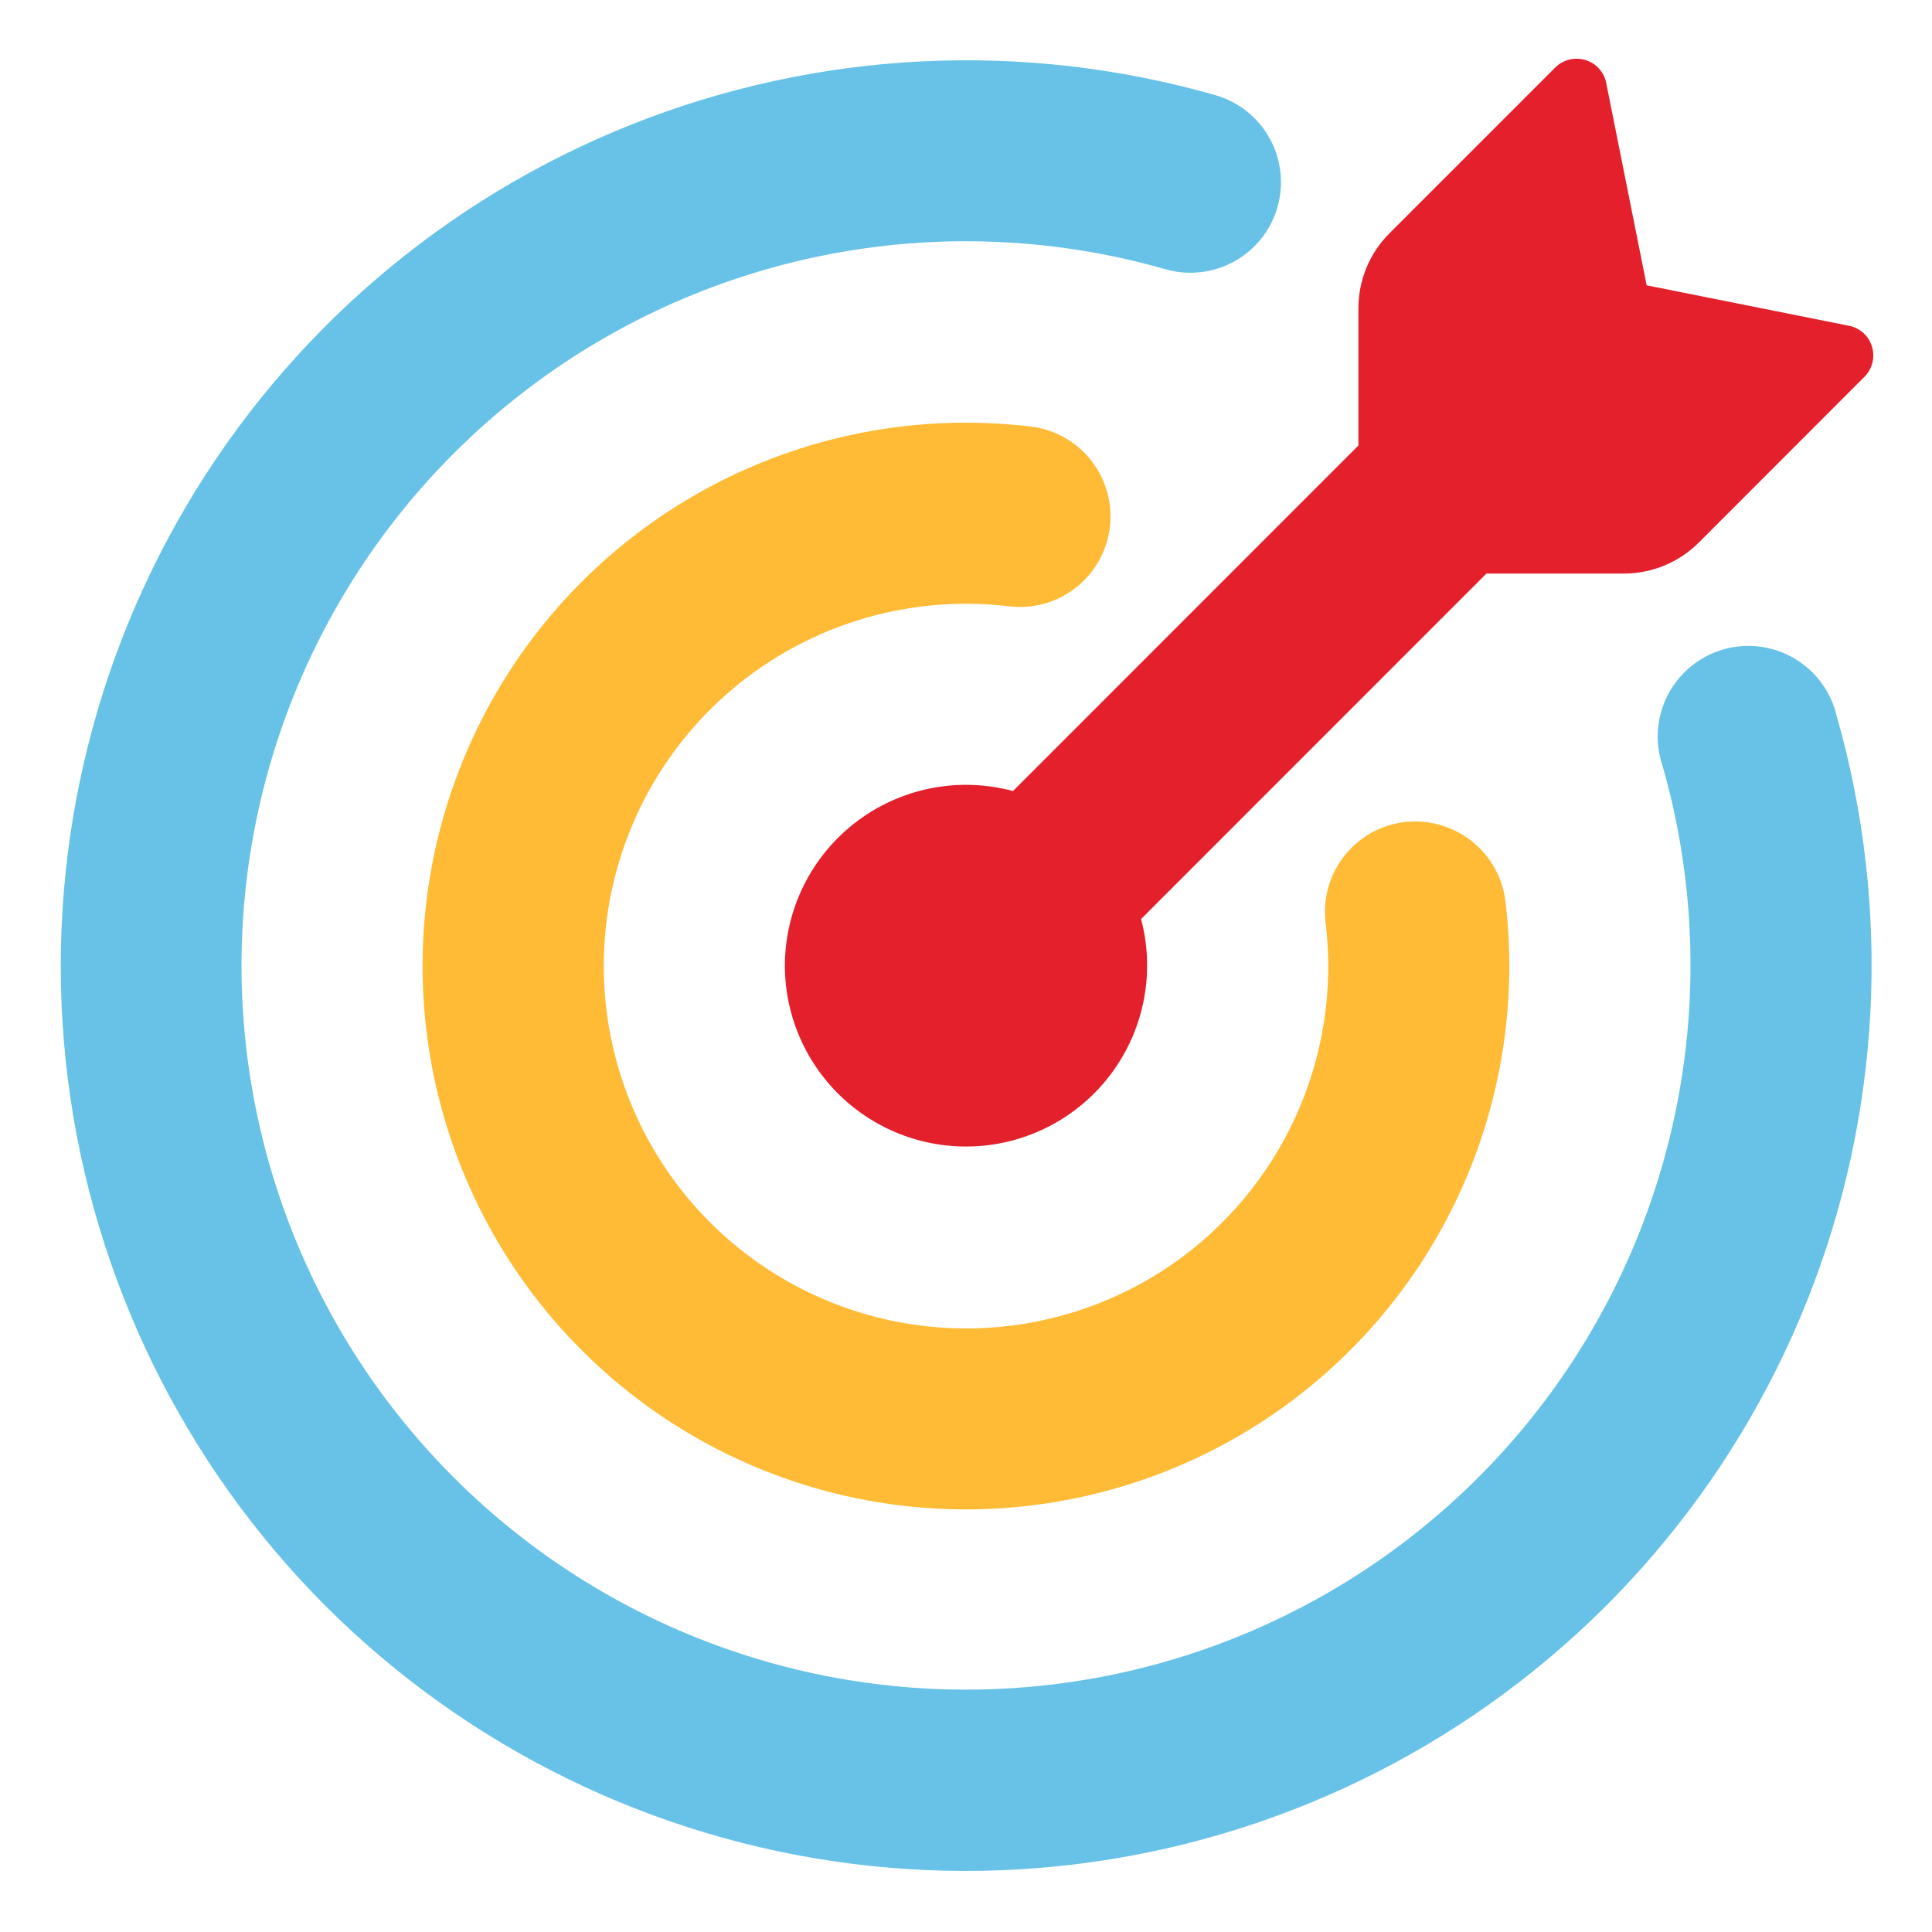 <svg width="230" height="230" viewBox="0 0 230 230" fill="none" xmlns="http://www.w3.org/2000/svg">
<path d="M196.032 33.968L220.124 38.784C221.418 39.042 222.482 39.991 222.856 41.271C223.044 41.892 223.061 42.553 222.904 43.183C222.747 43.814 222.423 44.39 221.964 44.85L202.227 64.601C199.863 66.953 196.665 68.276 193.329 68.281H176.956L135.844 109.408C136.628 112.37 136.772 115.464 136.267 118.486C135.761 121.508 134.618 124.387 132.912 126.932C131.207 129.477 128.979 131.63 126.376 133.246C123.773 134.862 120.856 135.905 117.819 136.306C114.781 136.706 111.694 136.455 108.761 135.569C105.828 134.682 103.118 133.181 100.811 131.165C98.504 129.149 96.653 126.665 95.382 123.877C94.111 121.09 93.448 118.064 93.438 115C93.437 111.691 94.198 108.427 95.661 105.459C97.124 102.491 99.251 99.9 101.876 97.887C104.502 95.873 107.555 94.49 110.801 93.846C114.046 93.201 117.396 93.313 120.592 94.171L161.719 53.029V36.685C161.719 33.35 163.041 30.144 165.399 27.787L185.15 8.036C185.61 7.577 186.186 7.253 186.817 7.096C187.447 6.939 188.108 6.956 188.729 7.144C190.009 7.518 190.957 8.582 191.216 9.876L196.032 33.968Z" fill="#E3202C"/>
<path d="M28.75 115C28.765 127.333 31.424 139.52 36.549 150.738C41.674 161.956 49.146 171.944 58.459 180.029C67.773 188.114 78.712 194.107 90.539 197.605C102.365 201.103 114.805 202.024 127.018 200.305C139.231 198.587 150.933 194.269 161.335 187.644C171.738 181.018 180.598 172.238 187.319 161.897C194.039 151.556 198.464 139.894 200.295 127.697C202.125 115.501 201.319 103.053 197.929 91.195C197.454 89.809 197.265 88.342 197.374 86.881C197.484 85.42 197.889 83.997 198.566 82.698C199.243 81.399 200.178 80.251 201.313 79.325C202.447 78.399 203.759 77.713 205.167 77.31C206.575 76.906 208.051 76.794 209.504 76.979C210.957 77.164 212.357 77.643 213.619 78.387C214.882 79.13 215.979 80.123 216.845 81.304C217.712 82.486 218.328 83.831 218.658 85.258C225.221 108.223 223.974 132.716 215.114 154.895C206.254 177.075 190.282 195.686 169.703 207.808C149.124 219.93 125.103 224.878 101.409 221.875C77.715 218.872 55.688 208.089 38.784 191.216C21.898 174.316 11.103 152.287 8.093 128.587C5.083 104.888 10.03 80.859 22.155 60.275C34.281 39.691 52.899 23.717 75.086 14.86C97.274 6.003 121.775 4.766 144.742 11.342C147.477 12.141 149.784 13.991 151.159 16.486C152.534 18.981 152.866 21.919 152.081 24.659C151.297 27.398 149.46 29.715 146.972 31.104C144.485 32.492 141.548 32.84 138.805 32.071C125.962 28.383 112.438 27.729 99.299 30.162C86.16 32.594 73.766 38.046 63.095 46.087C52.423 54.129 43.766 64.539 37.806 76.498C31.845 88.457 28.745 101.638 28.75 115Z" fill="#68C2E8"/>
<path d="M71.875 115C71.876 122.857 74.022 130.565 78.082 137.292C82.141 144.019 87.961 149.51 94.912 153.173C101.863 156.836 109.683 158.531 117.527 158.077C125.371 157.622 132.942 155.034 139.423 150.592C145.903 146.14 151.043 140 154.286 132.837C157.529 125.675 158.752 117.762 157.823 109.954C157.572 108.06 157.83 106.132 158.571 104.371C159.313 102.609 160.51 101.077 162.04 99.932C163.57 98.787 165.378 98.07 167.277 97.856C169.176 97.642 171.098 97.938 172.845 98.713C174.591 99.478 176.104 100.693 177.227 102.234C178.351 103.774 179.046 105.585 179.242 107.482C180.804 120.823 178.174 134.32 171.717 146.099C165.26 157.878 155.296 167.354 143.209 173.213C131.121 179.072 117.51 181.023 104.263 178.795C91.017 176.567 78.793 170.27 69.287 160.779C59.782 151.288 53.466 139.074 51.218 125.831C48.97 112.587 50.9 98.973 56.741 86.877C62.581 74.78 72.043 64.802 83.812 58.327C95.581 51.853 109.074 49.202 122.418 50.744C123.846 50.876 125.234 51.293 126.5 51.969C127.766 52.645 128.884 53.566 129.789 54.68C130.694 55.794 131.367 57.077 131.77 58.454C132.172 59.831 132.296 61.275 132.133 62.701C131.971 64.127 131.525 65.505 130.822 66.757C130.12 68.008 129.175 69.106 128.042 69.988C126.91 70.869 125.613 71.515 124.227 71.889C122.842 72.262 121.396 72.355 119.974 72.162C113.931 71.461 107.809 72.046 102.008 73.878C96.208 75.711 90.861 78.749 86.318 82.795C81.776 86.841 78.14 91.802 75.651 97.352C73.162 102.903 71.875 108.917 71.875 115Z" fill="#FFBB36"/>
</svg>
